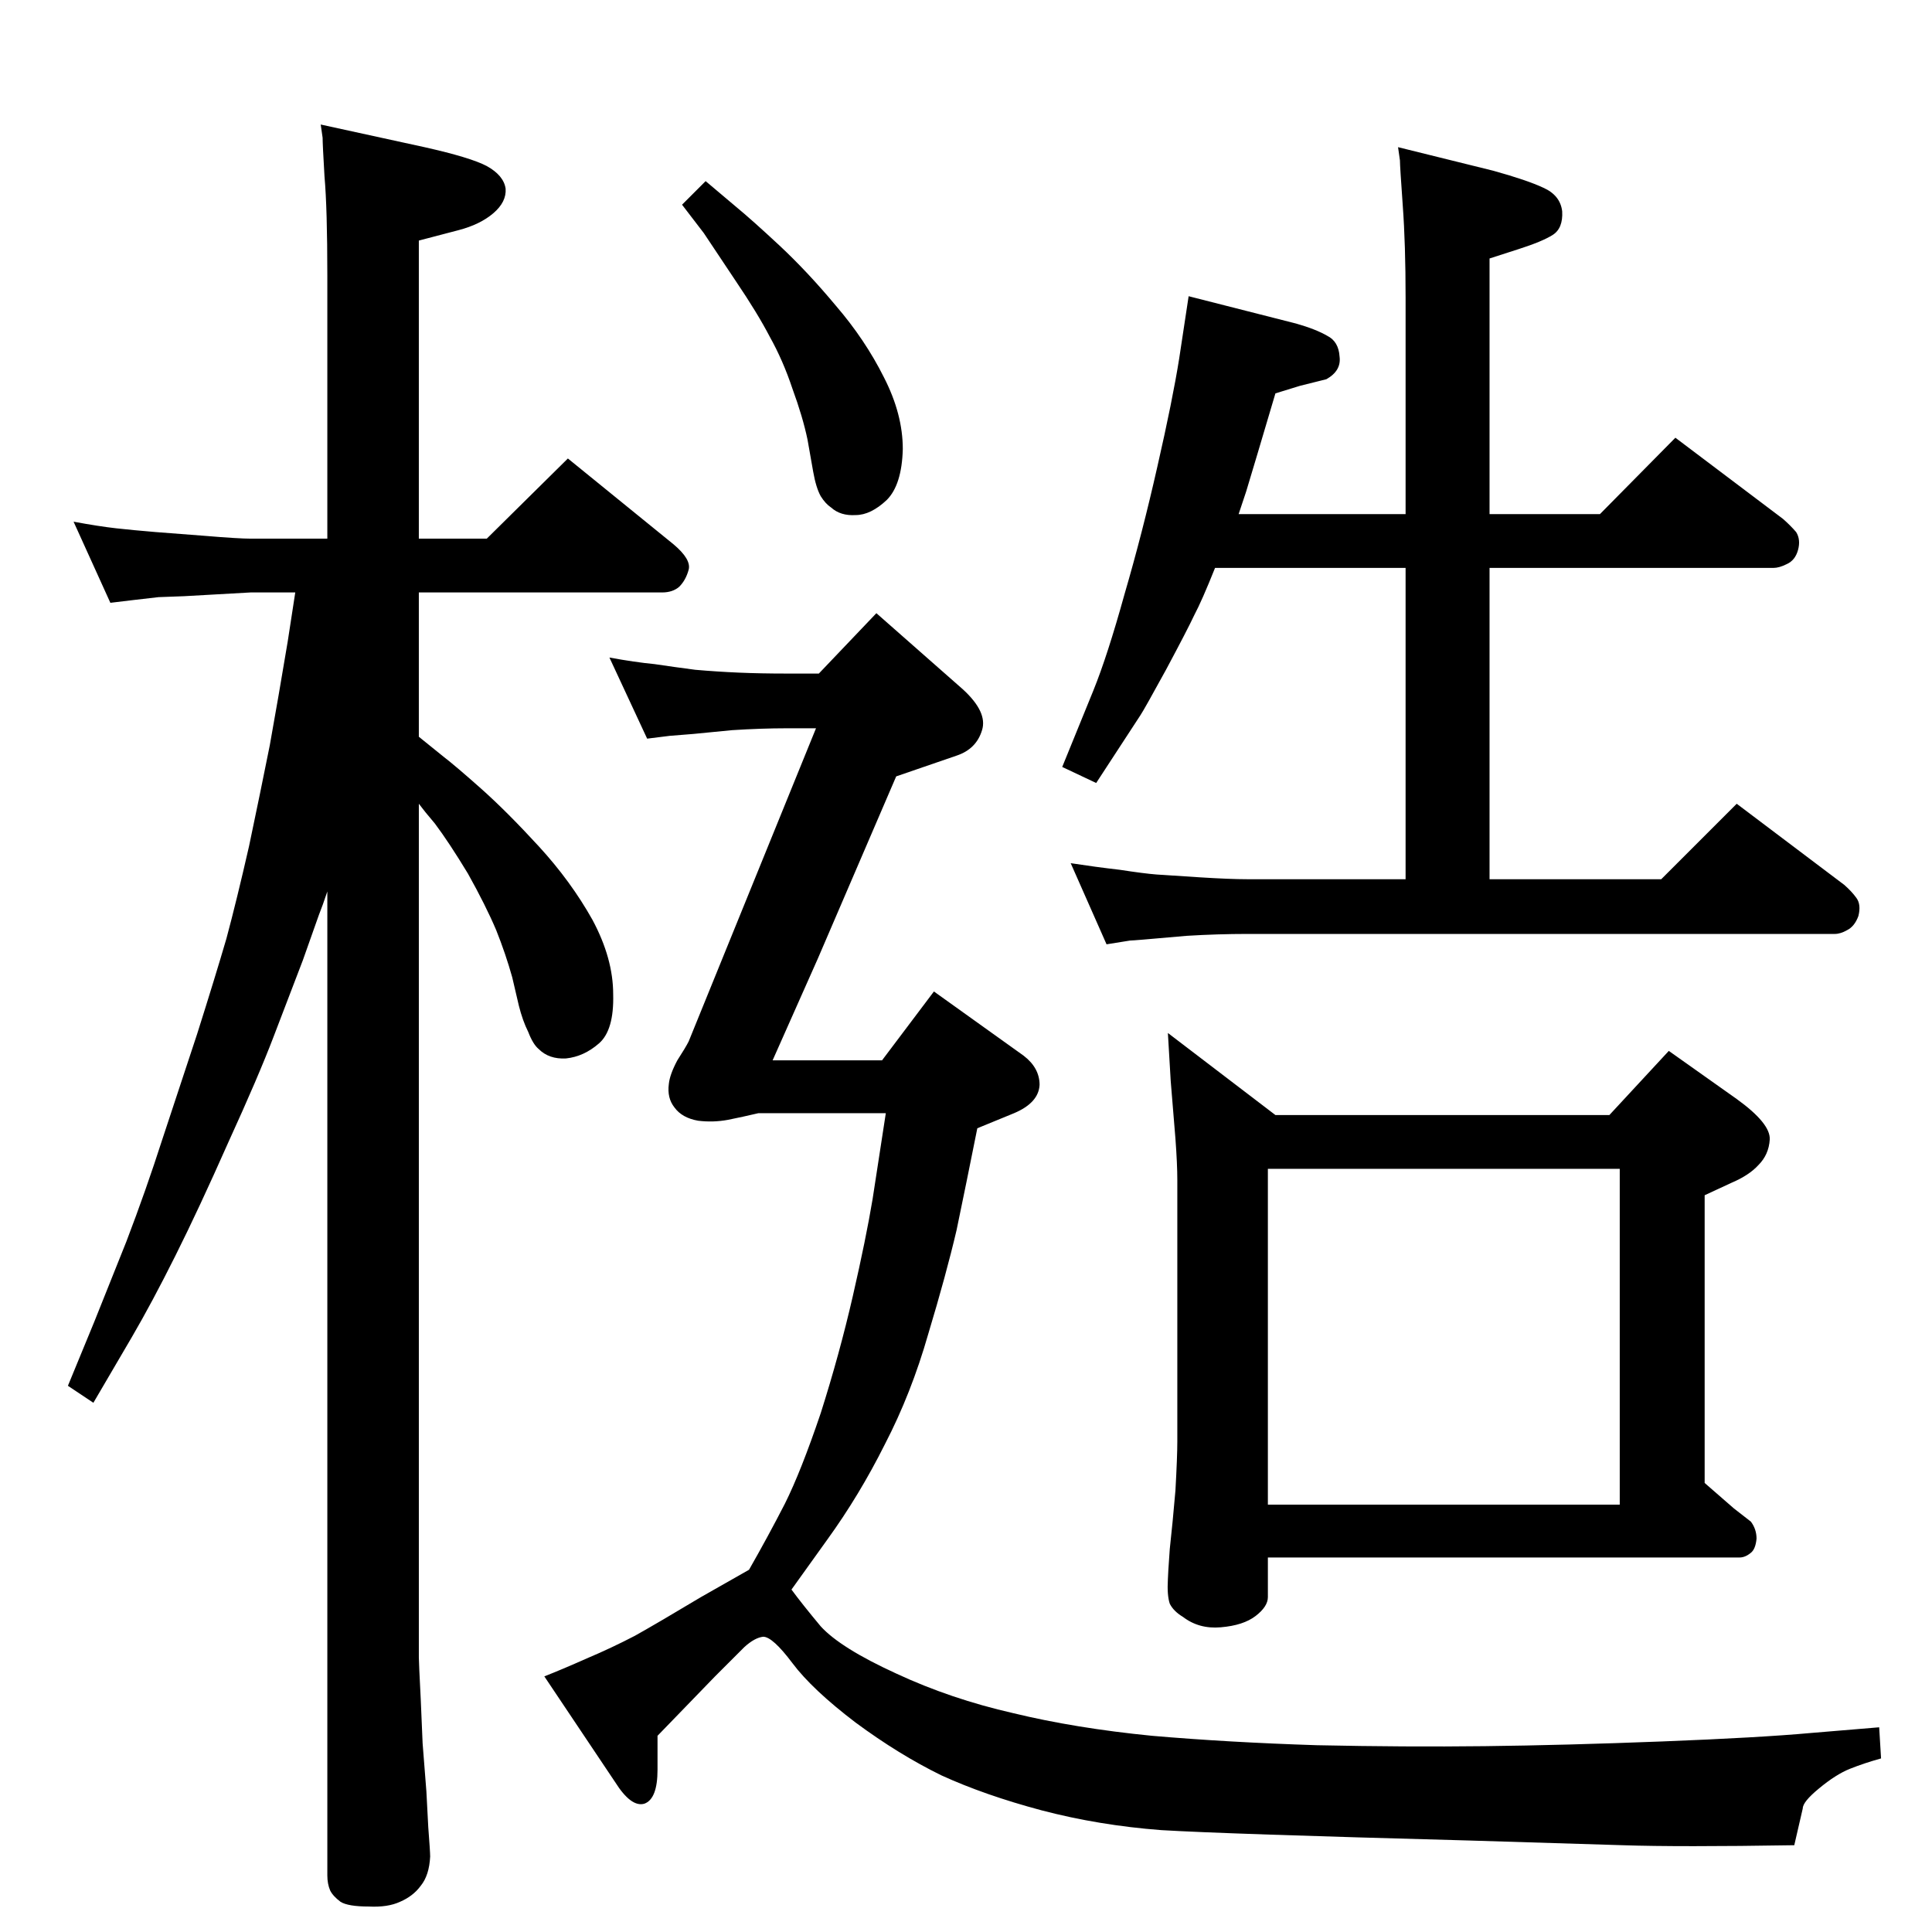 <?xml version="1.0" standalone="no"?>
<!DOCTYPE svg PUBLIC "-//W3C//DTD SVG 1.1//EN" "http://www.w3.org/Graphics/SVG/1.1/DTD/svg11.dtd" >
<svg xmlns="http://www.w3.org/2000/svg" xmlns:xlink="http://www.w3.org/1999/xlink" version="1.1" viewBox="0 0 2048 2048">
  <g transform="matrix(1 0 0 -1 0 2048)">
   <path fill="currentColor"
d="M444 1267l26 -21q13 -10 40 -34t61 -61t57 -78q22 -41 22 -79q1 -38 -15 -52t-35 -16q-18 -1 -29 10q-6 5 -11 18q-6 12 -10 28l-7 30q-7 25 -17 50q-11 26 -30 60q-20 33 -35 53l-10 12l-7 9v-905q0 -5 2 -44l2 -47l4 -51l2 -38q2 -26 2 -31q-1 -20 -10 -31
q-8 -11 -22 -17q-13 -6 -33 -5q-22 0 -30 5q-8 6 -11 12q-3 7 -3 16v1043q-5 -15 -9 -25l-17 -48l-31 -81q-16 -42 -48 -112q-31 -70 -56 -120t-46 -86l-41 -70l-27 18l28 68l34 85q21 55 38 108l37 112q19 60 31 101q11 41 24 98q12 57 22 107q9 50 19 110l4 26l4 26h-47
l-71 -4l-27 -1l-26 -3l-25 -3l-39 86q27 -5 45 -7t42 -4l52 -4q36 -3 49 -3h81v279q0 71 -3 105q-2 34 -2 41l-2 14l110 -24q49 -11 66 -20q18 -10 20 -24q1 -14 -13 -26t-37 -18l-42 -11v-316h72l86 85l112 -91q19 -16 16 -27t-10 -18q-7 -6 -18 -6h-258v-153zM686 1265
l-40 86q27 -5 48 -7q20 -3 43 -6q23 -2 46 -3t51 -1h34l61 64l92 -81q26 -24 20 -43q-6 -20 -27 -27l-64 -22l-83 -193l-48 -108h116l55 73l95 -68q17 -13 17 -31q-1 -19 -27 -30l-39 -16q-12 -60 -22 -108q-11 -47 -30 -110q-18 -63 -46 -117q-27 -54 -61 -101l-38 -53
q11 -15 31 -39q21 -23 80 -50q58 -27 124 -42q66 -16 147 -24q81 -7 175 -10q94 -2 178 -1q85 1 188 5t158 9l72 6l2 -33q-18 -5 -33 -11t-33 -21q-17 -14 -17 -21l-9 -39q-122 -2 -182 0l-163 5q-260 7 -326 11q-66 5 -127 21q-60 16 -106 37q-45 22 -91 56q-46 35 -67 63
t-31 28q-9 -1 -20 -11l-31 -31l-61 -63v-36q0 -31 -14 -36q-14 -4 -31 23l-75 112q18 7 45 19q26 11 51 24q25 14 70 41l51 29q20 35 38 70q17 34 38 96q20 63 34 124t21 103l14 91h-135q-17 -4 -32 -7q-16 -3 -32 -1q-17 3 -25 14q-8 10 -6 25q1 10 9 25q9 14 12 20
l135 332h-31q-27 0 -58 -2q-30 -3 -41 -4t-25 -2zM723 1831l25 25l32 -27q17 -14 46 -41q30 -28 60 -64q31 -36 51 -76q20 -39 20 -76q-1 -38 -17 -54q-17 -16 -33 -16q-16 -1 -26 8q-6 4 -11 12q-5 9 -8 26l-6 34q-5 24 -16 54q-10 30 -24 55q-13 25 -36 59l-34 51z
M1288 1446q-14 -35 -22 -50q-7 -15 -30 -58q-23 -42 -27 -48l-47 -72l-36 17l33 81q15 37 33 102q19 65 35 136q16 70 23 114l10 66l114 -29q21 -6 33 -13q12 -6 13 -22q2 -15 -14 -24l-28 -7l-26 -8l-19 -64l-12 -40l-8 -24h177v229q0 57 -3 98q-3 42 -3 48l-2 14l101 -25
q36 -10 53 -18q18 -8 20 -25q1 -18 -10 -25t-36 -15l-31 -10v-271h117l80 81l114 -86q8 -7 14 -14q5 -8 2 -19t-12 -15q-8 -4 -14 -4h-301v-330h182l80 80l114 -86q8 -7 13 -14t2 -19q-4 -11 -12 -15q-7 -4 -13 -4h-623q-31 0 -64 -2q-34 -3 -46 -4t-14 -1l-25 -4l-38 86
q26 -4 52 -7q26 -4 39 -5q14 -1 46 -3t50 -2h168v330h-202zM1352 866h354l63 68l72 -51q36 -26 35 -43q-1 -16 -12 -27q-10 -11 -29 -19l-28 -13v-305l31 -27l18 -14q6 -8 6 -18q-1 -11 -6 -15q-6 -5 -12 -5h-500v-42q0 -10 -13 -20t-37 -12q-23 -2 -40 11q-10 6 -14 14
q-3 9 -2 26q0 4 2 32q3 27 6 62q2 36 2 52v277q0 17 -2 44l-5 61l-3 51zM1344 453h373v356h-373v-356z" />
  </g>

</svg>
